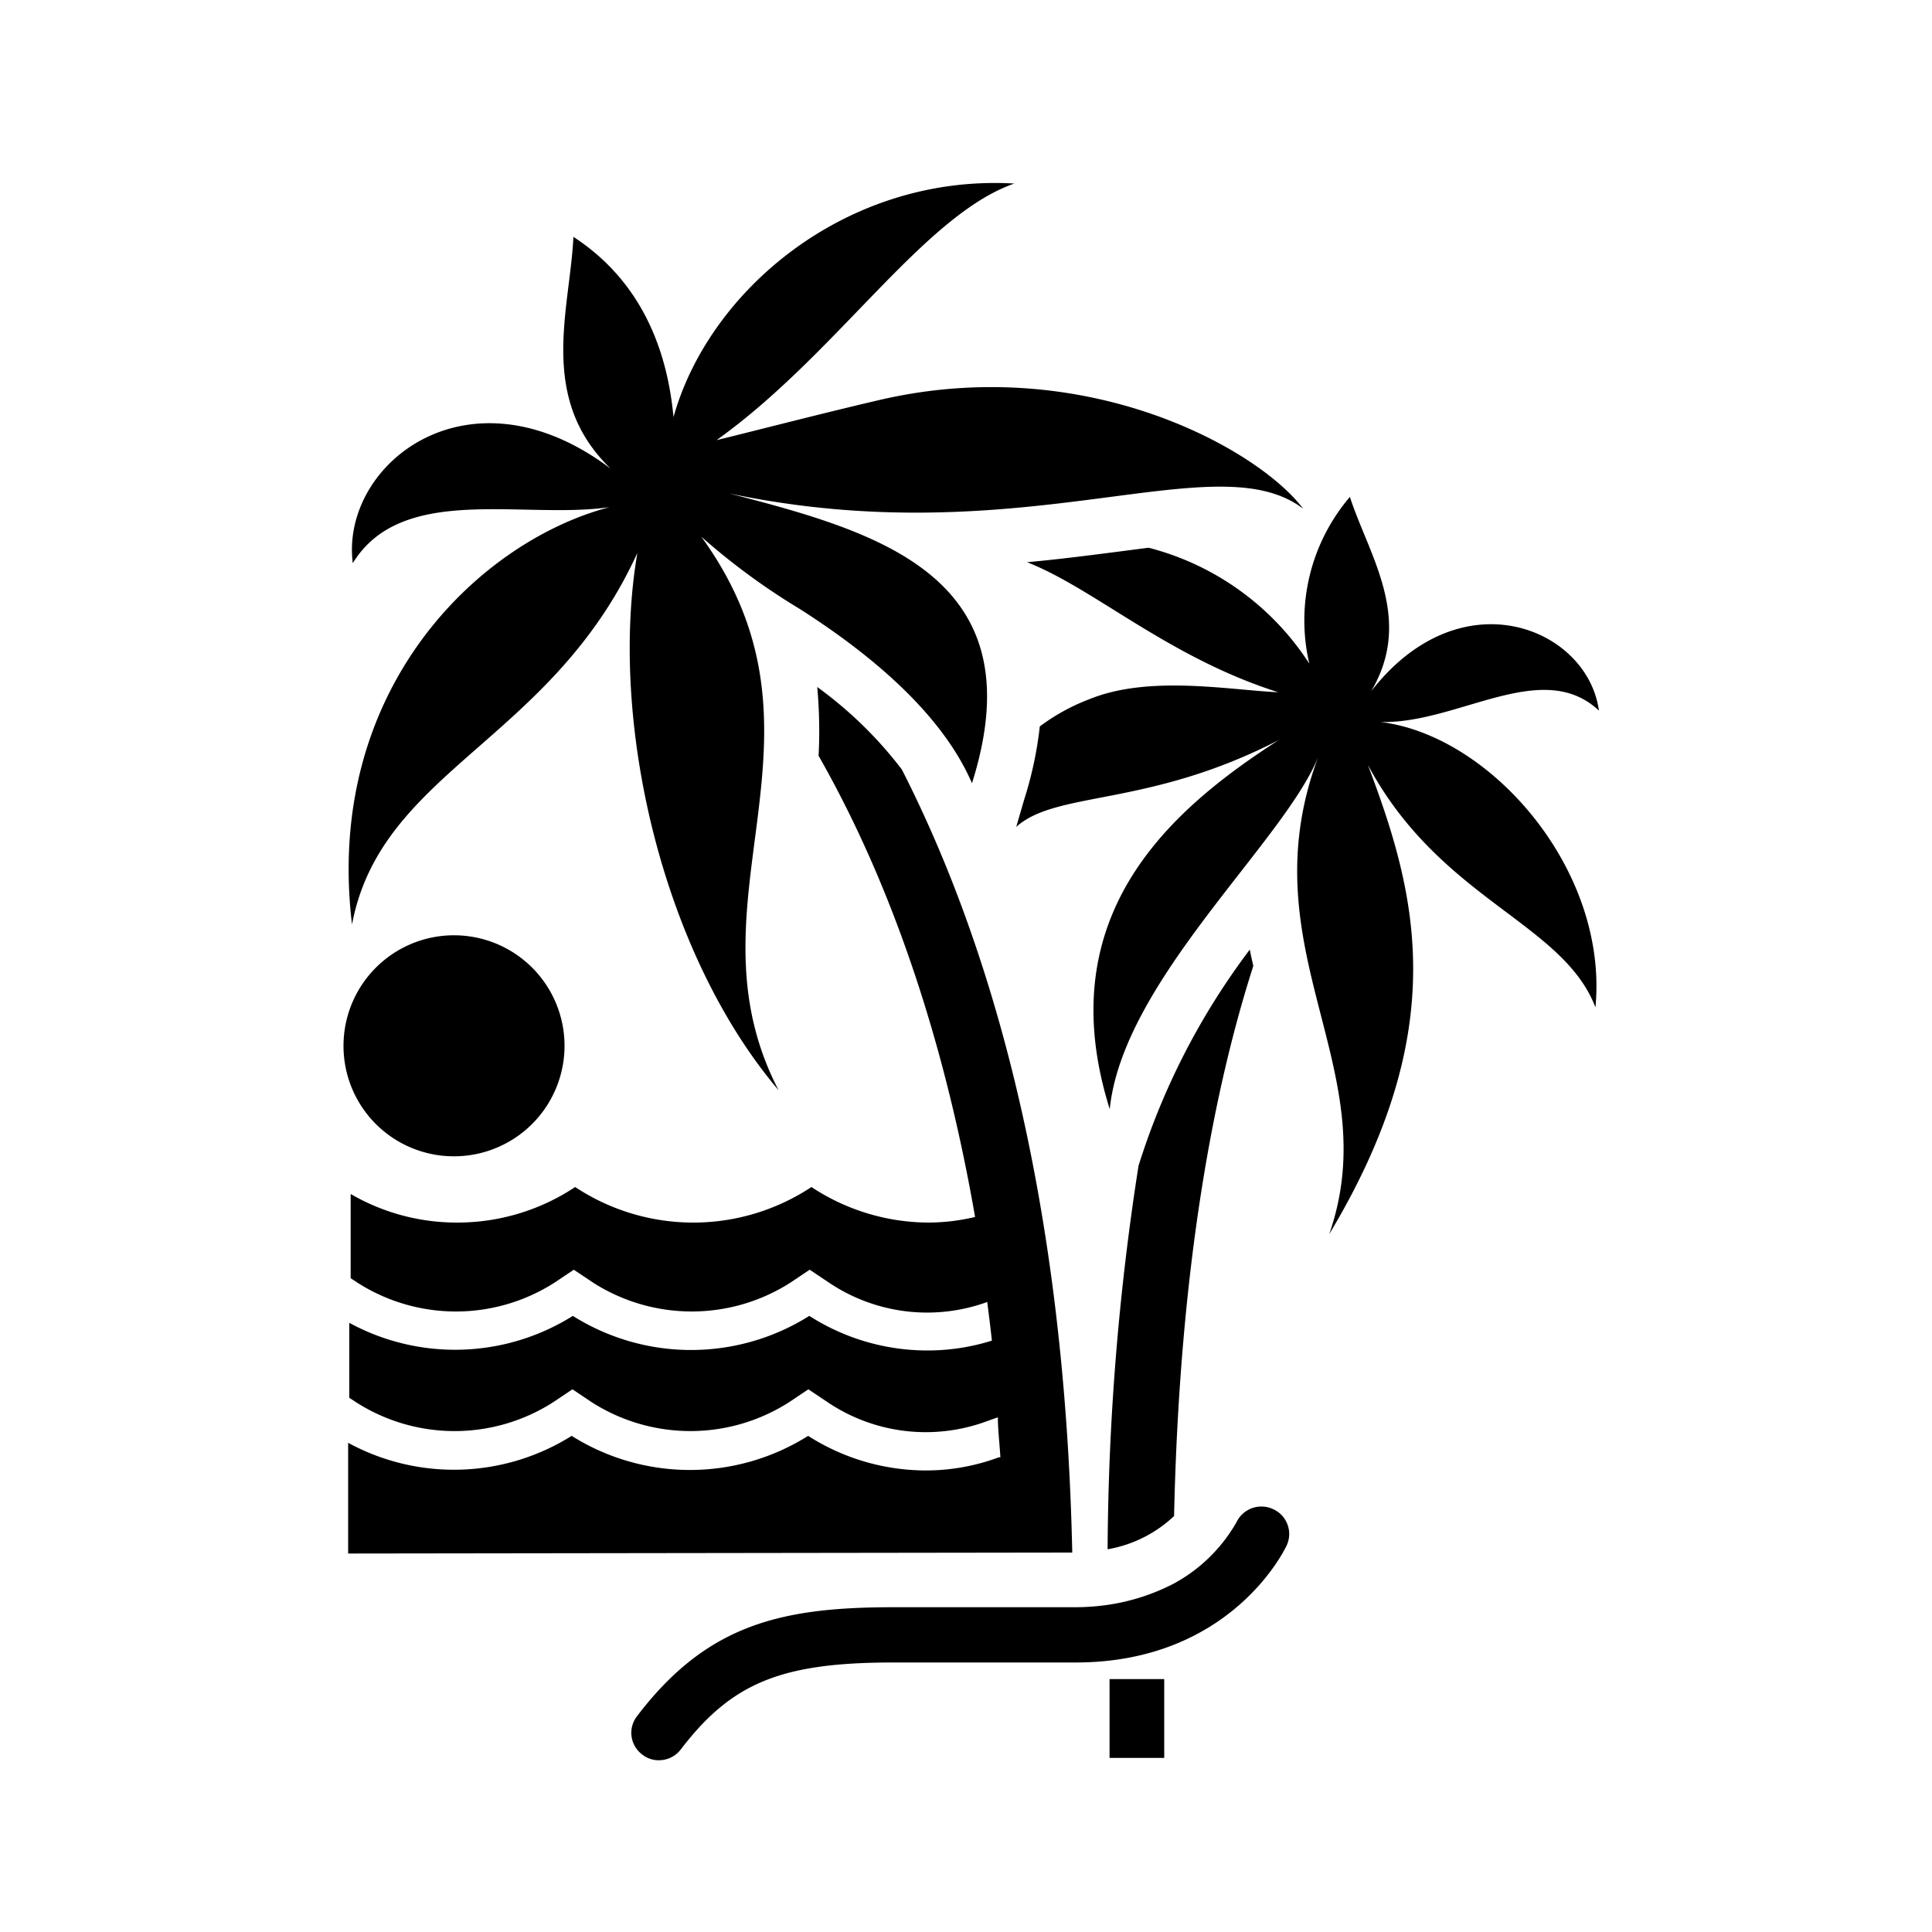 <svg id="Layer_1" data-name="Layer 1" xmlns="http://www.w3.org/2000/svg" viewBox="0 0 100 100"><title>Alam</title><path d="M64.69,49.15a36.74,36.74,0,0,0-5.76,11.19,132.43,132.43,0,0,0-1.6,19.85,6.65,6.65,0,0,0,3.44-1.72c.29-13.16,2.13-22.34,4.1-28.47C64.81,49.71,64.74,49.44,64.69,49.15ZM55.5,80.36c-.41-18.93-4.42-31.9-8.82-40.53a20.94,20.94,0,0,0-4.38-4.27,25.07,25.07,0,0,1,.07,3.56c3.12,5.47,6.25,13.23,8.1,23.87a10.54,10.54,0,0,1-2.38.29A11.05,11.05,0,0,1,42,61.44a11.08,11.08,0,0,1-12.23,0,11,11,0,0,1-6.11,1.84,10.91,10.91,0,0,1-5.51-1.48v4.36l.35.23a9.46,9.46,0,0,0,10.2,0l1-.67,1,.67a9.48,9.48,0,0,0,10.21,0l1-.67,1,.67a9.1,9.1,0,0,0,8.19,1c.08.66.17,1.33.24,2A11.09,11.09,0,0,1,48,69.9a11.32,11.32,0,0,1-6.11-1.79,11.49,11.49,0,0,1-12.24,0,11.46,11.46,0,0,1-11.57.36v3.88l.35.23a9.46,9.46,0,0,0,10.2,0l1-.67,1,.67a9.48,9.48,0,0,0,10.21,0l1-.67,1,.67a9.1,9.1,0,0,0,8.19,1l.62-.22c0,.67.09,1.37.13,2.07l-.08,0a10.83,10.83,0,0,1-3.76.68,11.32,11.32,0,0,1-6.11-1.79,11.49,11.49,0,0,1-12.24,0,11.46,11.46,0,0,1-11.57.36v5.73ZM17.78,54.14a5.72,5.72,0,1,1,5.72,5.71A5.71,5.71,0,0,1,17.78,54.14ZM71.45,37.37c4,.11,8.36-3.35,11.31-.59-.58-4.26-7.12-7-11.79-1,2.23-3.76-.13-7.06-1.1-10.06a9.84,9.84,0,0,0-2.1,8.63,14.08,14.08,0,0,0-8.32-6l-1.54.2c-1.42.18-3,.39-4.75.55,3.48,1.36,7.3,4.92,13,6.73-2.52-.11-6.69-.91-9.8.37a10.44,10.44,0,0,0-2.54,1.4,19.55,19.55,0,0,1-.81,3.79L52.6,42.8c2.1-1.89,6.81-1,13.58-4.49-5.51,3.55-11.91,9-8.74,19.1.67-6.62,9-13.81,10.79-18.23-3.73,10,3.57,16.09.57,24.7,6.42-10.69,4.5-17.68,2-24.29,3.75,7,10.09,8.14,11.78,12.55C83.26,45,77.14,38.05,71.45,37.37ZM18.22,47.85c1.51-8,10.31-9.46,14.77-19.23-1.48,8.64,1.24,20.66,7.31,27.81-5.09-9.8,3.53-18.27-4-28.65a34.88,34.88,0,0,0,5.13,3.76c2.9,1.86,7.15,5,8.88,9,3.37-10.68-4.81-13-12.57-15,15.26,3.21,25.15-2.69,29.71.79-2.33-3.1-11.31-8.13-22-5.61-3.21.75-6.89,1.71-8.36,2.06C43.3,18.35,47.79,11.14,52.5,9.5,43.84,9,36.7,15,34.86,21.59c-.37-4-2-7.26-5.18-9.33-.18,3.78-1.86,8.35,1.93,12-7.34-5.54-14-.23-13.35,4.89C20.8,25,27.07,26.9,31.55,26.25,24.85,28,16.75,35.63,18.22,47.85ZM65.89,78.11a1.43,1.43,0,0,0-1.89.68A8.26,8.26,0,0,1,60.69,82a10.82,10.82,0,0,1-3.37,1.07h0a12.22,12.22,0,0,1-1.66.12H46.22c-5.81,0-9.64.9-13.24,5.63a1.4,1.4,0,0,0,.27,2,1.35,1.35,0,0,0,.86.29,1.42,1.42,0,0,0,1.12-.55c2.64-3.46,5.2-4.51,11-4.51h9.44c8,0,10.79-5.79,10.9-6A1.41,1.41,0,0,0,65.89,78.11Zm-8.46,8.8,0,4.08h2.83l0-4.08Z"/></svg>